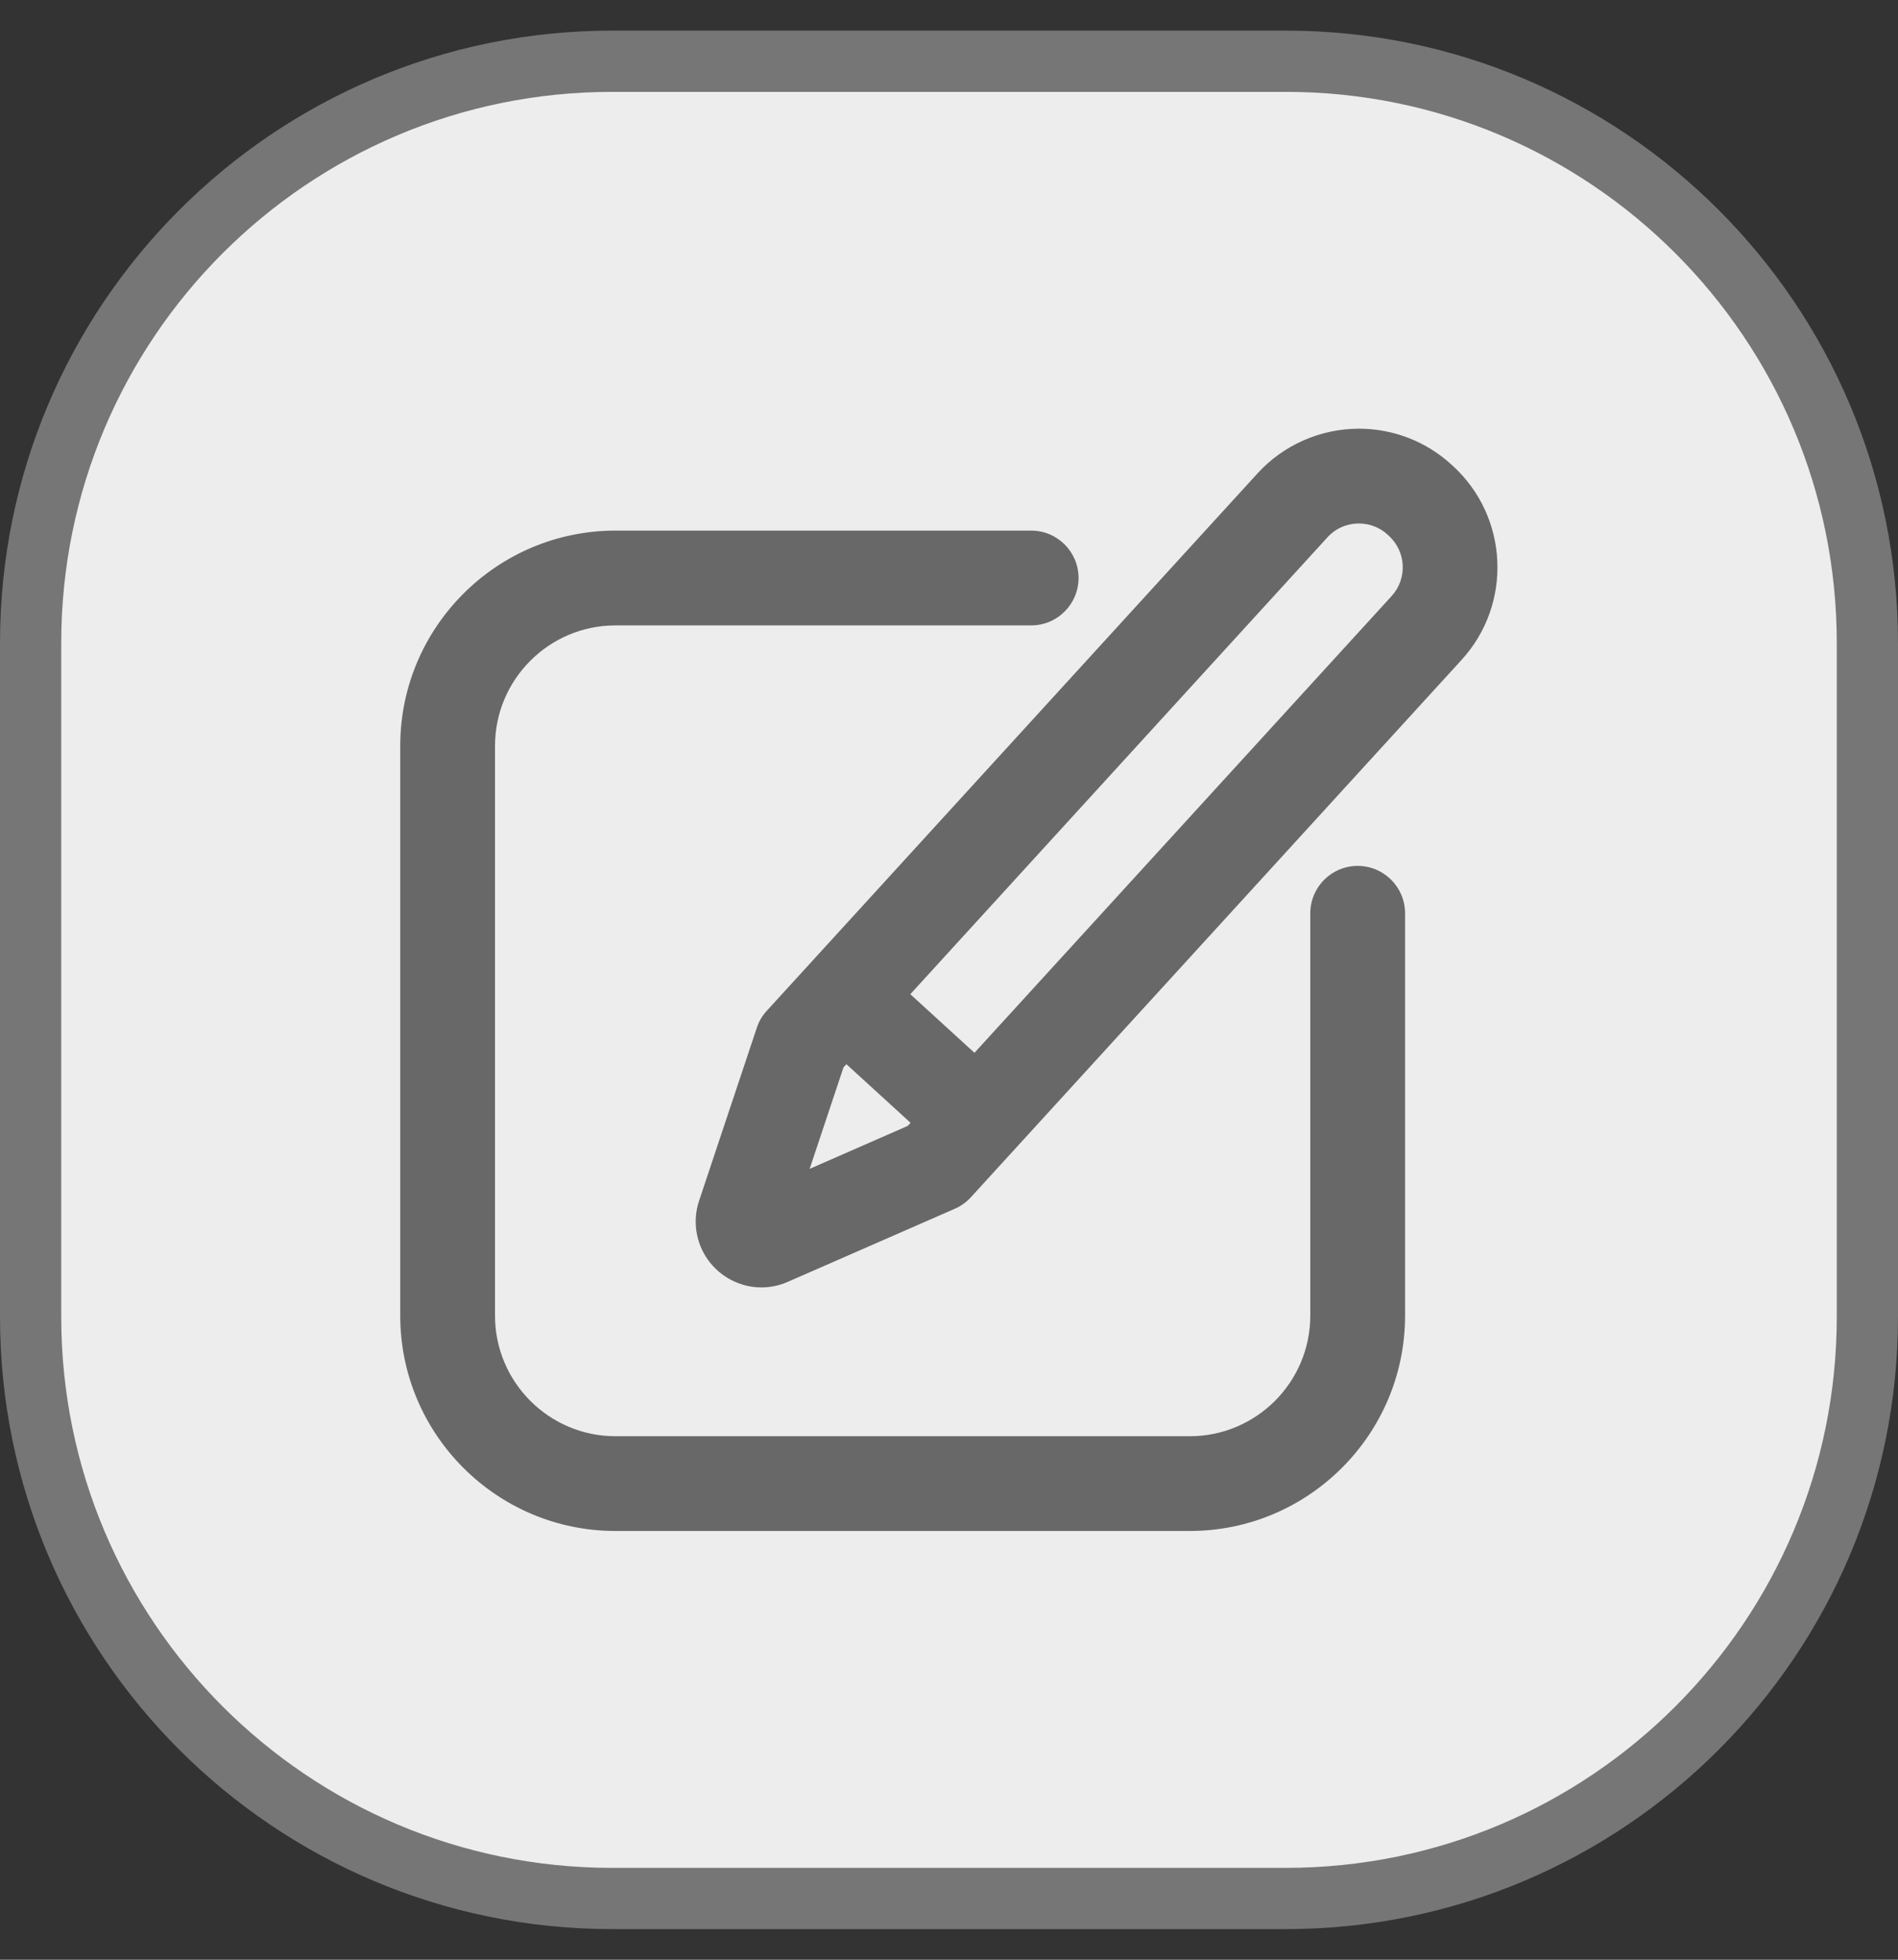 <svg width="31" height="32" viewBox="0 0 31 32" fill="none" xmlns="http://www.w3.org/2000/svg">
<rect x="0" y="0" width="31" height="32" fill="#333333" stroke="none"/>
<path d="M0.5 10.5C0.5 5.253 4.753 1 10 1H21C26.247 1 30.5 5.253 30.5 10.5V21.5C30.5 26.747 26.247 31 21 31H10C4.753 31 0.5 26.747 0.5 21.5V10.5Z" fill="#EDEDED"/>
<path d="M0.5 10.5C0.5 5.253 4.753 1 10 1H21C26.247 1 30.5 5.253 30.5 10.5V21.5C30.5 26.747 26.247 31 21 31H10C4.753 31 0.5 26.747 0.5 21.5V10.5Z" stroke="#767676"/>
<g clip-path="url(#clip0_2282_45947)">
<path d="M23.729 7.607L23.707 7.587C23.293 7.208 22.756 7 22.195 7C21.566 7 20.962 7.266 20.539 7.73L12.524 16.505C12.45 16.585 12.395 16.679 12.361 16.782L11.418 19.608C11.309 19.934 11.364 20.295 11.565 20.574C11.767 20.854 12.092 21.022 12.436 21.022C12.584 21.022 12.73 20.991 12.867 20.931L15.596 19.737C15.695 19.694 15.784 19.63 15.857 19.55L23.872 10.775C24.706 9.862 24.642 8.441 23.729 7.607ZM13.224 19.086L13.777 17.428L13.824 17.377L14.872 18.334L14.825 18.385L13.224 19.086ZM22.73 9.732L15.916 17.191L14.868 16.234L21.681 8.774C21.815 8.628 21.997 8.548 22.195 8.548C22.369 8.548 22.535 8.612 22.664 8.73L22.685 8.75C22.968 9.008 22.988 9.449 22.73 9.732Z" fill="#686868"/>
<path d="M22.175 14.139C21.747 14.139 21.401 14.486 21.401 14.913V21.483C21.401 22.569 20.518 23.452 19.433 23.452H10.053C8.968 23.452 8.085 22.569 8.085 21.483V12.18C8.085 11.095 8.968 10.212 10.053 10.212H16.842C17.27 10.212 17.616 9.865 17.616 9.438C17.616 9.011 17.27 8.664 16.842 8.664H10.053C8.114 8.664 6.537 10.241 6.537 12.18V21.483C6.537 23.422 8.114 24.999 10.053 24.999H19.433C21.371 24.999 22.949 23.422 22.949 21.483V14.913C22.949 14.486 22.602 14.139 22.175 14.139Z" fill="#686868"/>
</g>
<defs>
<clipPath id="clip0_2282_45947">
<rect width="18" height="18" fill="white" transform="translate(6.5 7)"/>
</clipPath>
</defs>
</svg>

